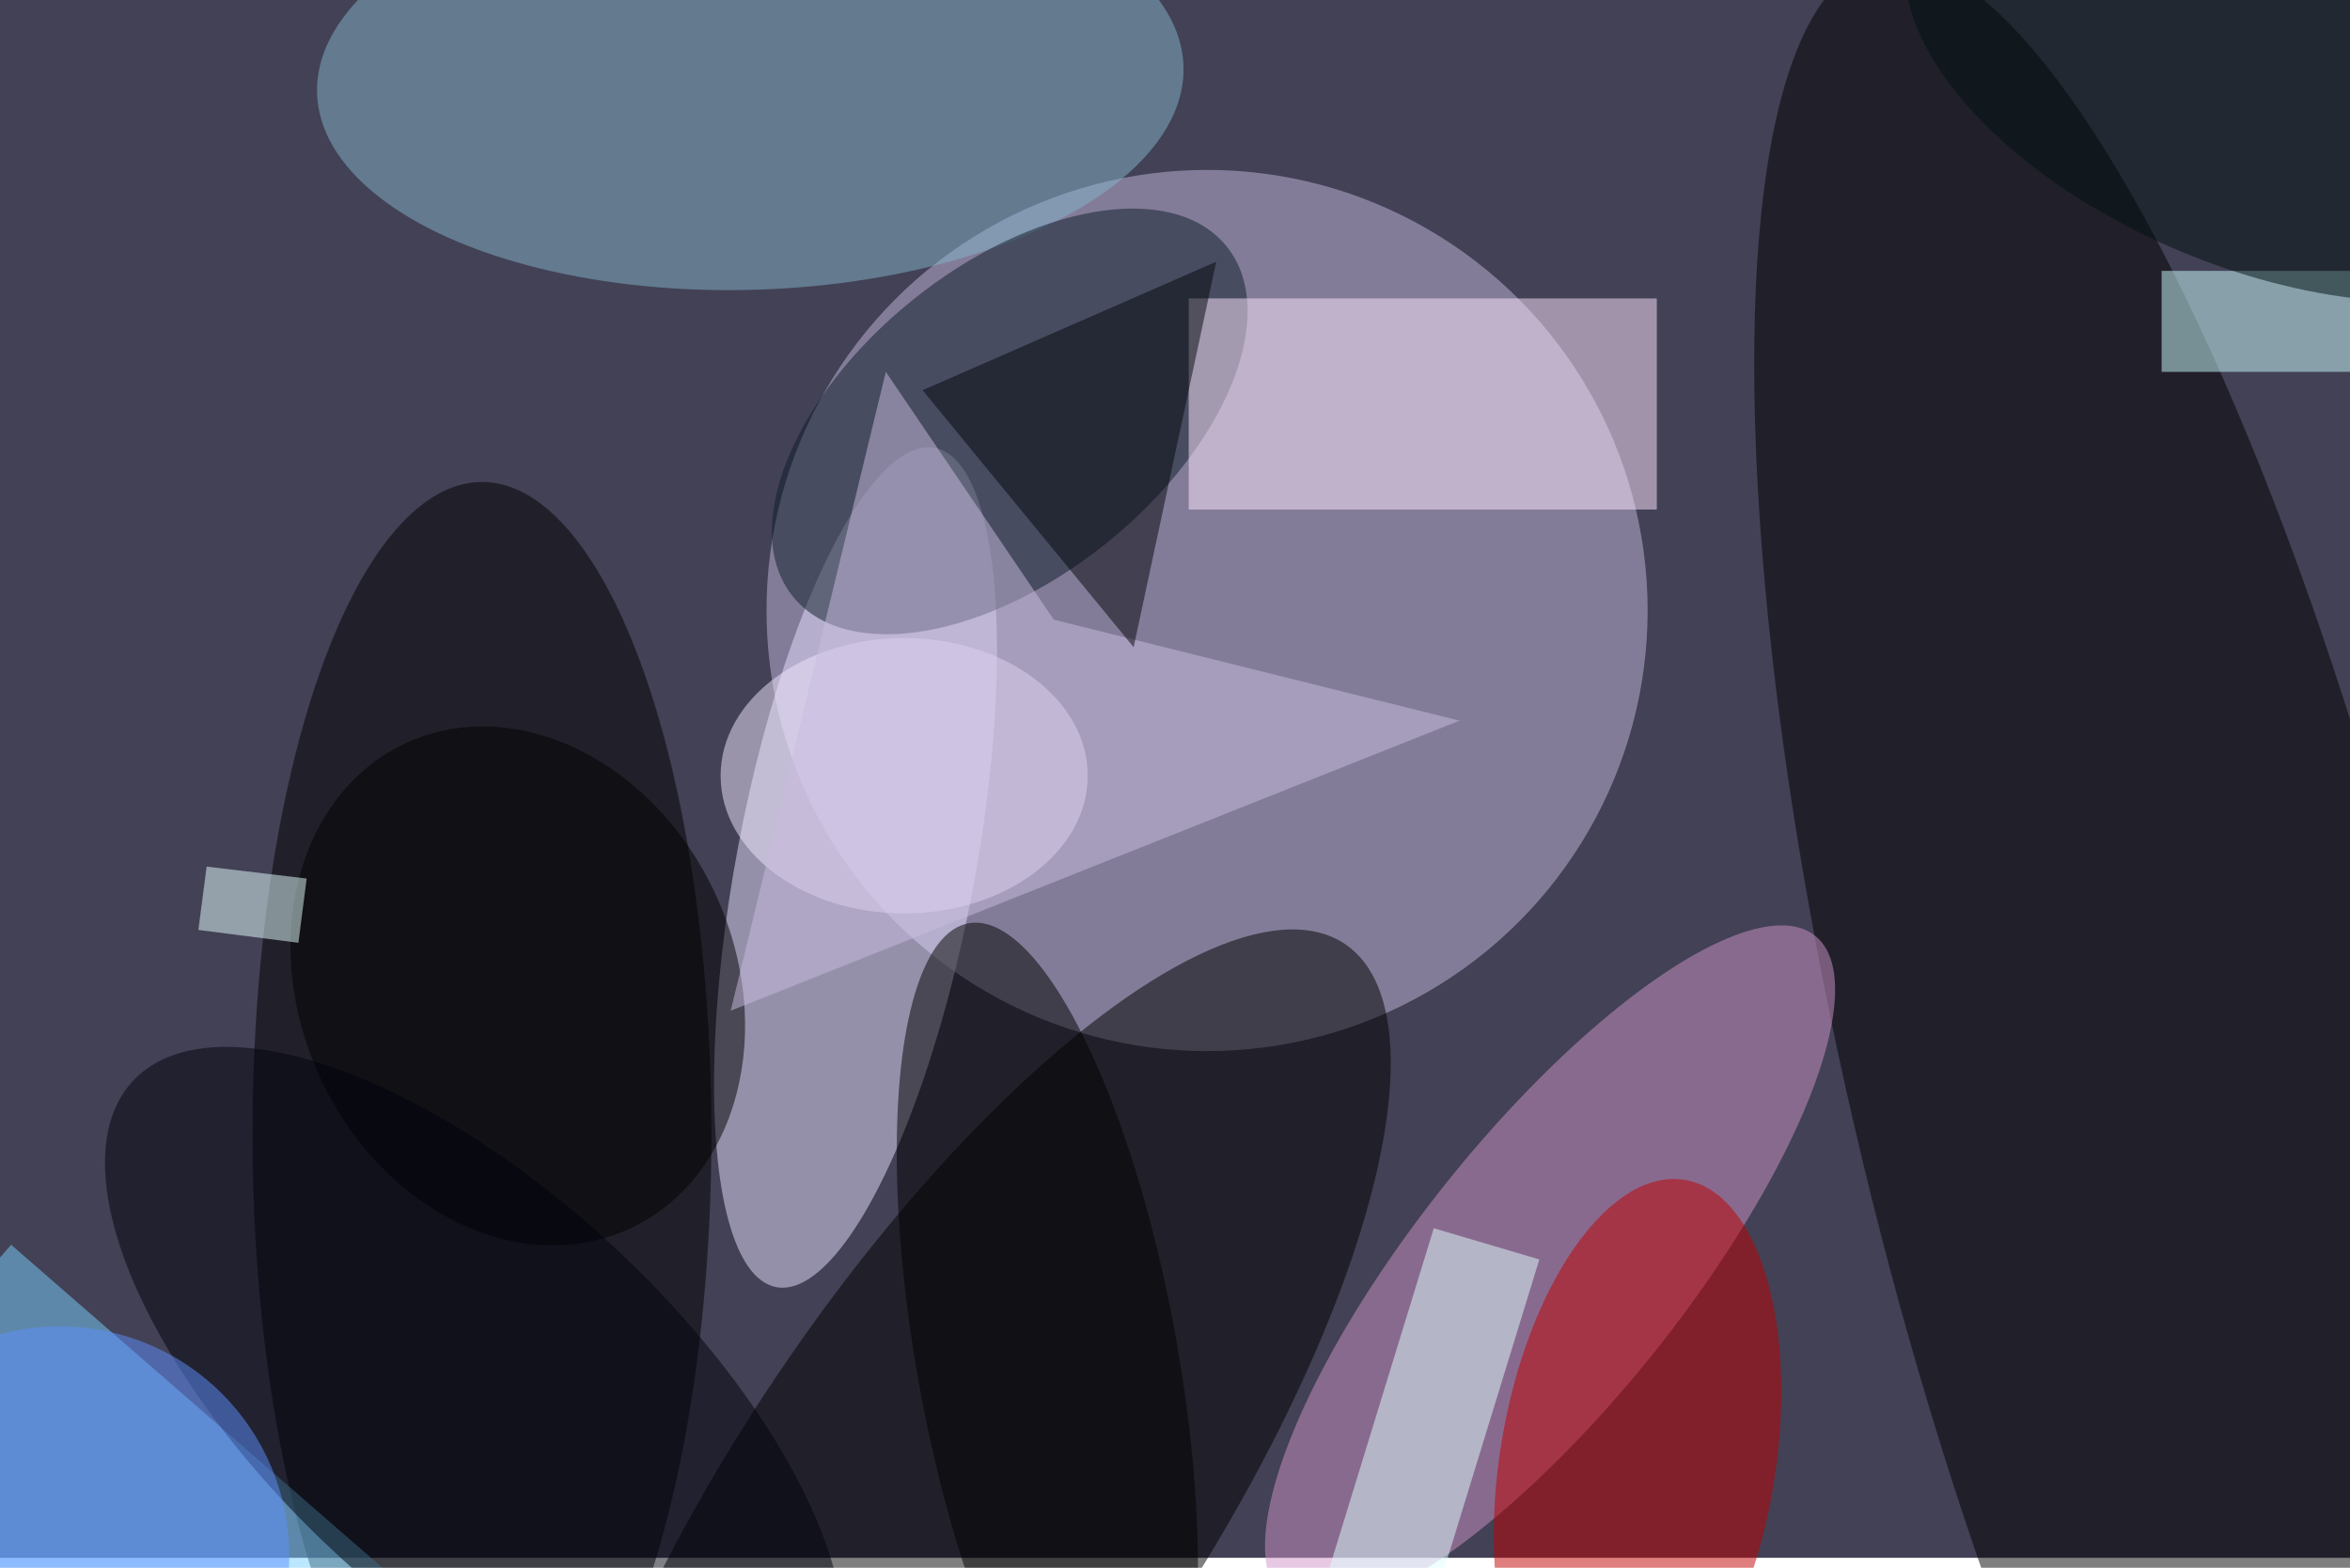 <svg xmlns="http://www.w3.org/2000/svg" viewBox="0 0 700 467"><filter id="b"><feGaussianBlur stdDeviation="12" /></filter><path fill="#424155" d="M0 0h700v464H0z"/><g filter="url(#b)" transform="translate(1.4 1.4) scale(2.734)" fill-opacity=".5"><ellipse fill="#c4b9de" cx="131" cy="66" rx="48" ry="48"/><ellipse cx="52" cy="123" rx="25" ry="71"/><ellipse rx="1" ry="1" transform="rotate(123.9 8.9 109.7) scale(73.693 25.138)"/><ellipse fill="#e9e1ff" rx="1" ry="1" transform="matrix(-8.638 45.716 -12.767 -2.412 92.7 94)"/><ellipse rx="1" ry="1" transform="rotate(76.5 41.7 207.3) scale(126.54 32.035)"/><ellipse fill="#d194cb" rx="1" ry="1" transform="rotate(38.6 -112.3 309.2) scale(14.61 46.293)"/><ellipse fill="#84b4cb" rx="1" ry="1" transform="rotate(88.2 36.4 46) scale(22.888 47.225)"/><path fill="#78d1ff" d="M.7 135.1l47.6 41.4-23 26.4-47.6-41.4z"/><ellipse fill="#0c1d2b" rx="1" ry="1" transform="matrix(10.642 13.18 -23.625 19.076 109.5 45.4)"/><path fill="#ffe9ff" d="M129 32h51v23h-51z"/><ellipse fill="#c10000" rx="1" ry="1" transform="matrix(14.792 2.469 -5.152 30.867 177.9 158.9)"/><path fill="#cfffff" d="M235 29h21v11h-21z"/><path fill="#e1ffff" d="M167.2 136.7l-12.9 42-11.5-3.4 12.9-42z"/><ellipse rx="1" ry="1" transform="matrix(21.587 -9.893 12.134 26.476 55.9 106.9)"/><ellipse fill="#f3e9ff" cx="98" cy="84" rx="20" ry="15"/><ellipse fill="#00020c" rx="1" ry="1" transform="matrix(-15.382 16.473 -37.221 -34.756 51.2 152)"/><ellipse rx="1" ry="1" transform="matrix(8.57 47.63 -13.995 2.518 113.6 147.7)"/><path fill="#cbbce0" d="M96 40l-16.9 69.6L158.5 78l-44.2-11z"/><ellipse fill="#001010" rx="1" ry="1" transform="rotate(22.7 104.3 614.6) scale(40.518 21.162)"/><path fill="#04070a" d="M132 28l-32 14 23 28z"/><ellipse fill="#5f91ff" cx="6" cy="169" rx="25" ry="25"/><path fill="#e6ffff" d="M22 93.9l10.9 1.3-.9 7-10.9-1.4z"/></g></svg>
